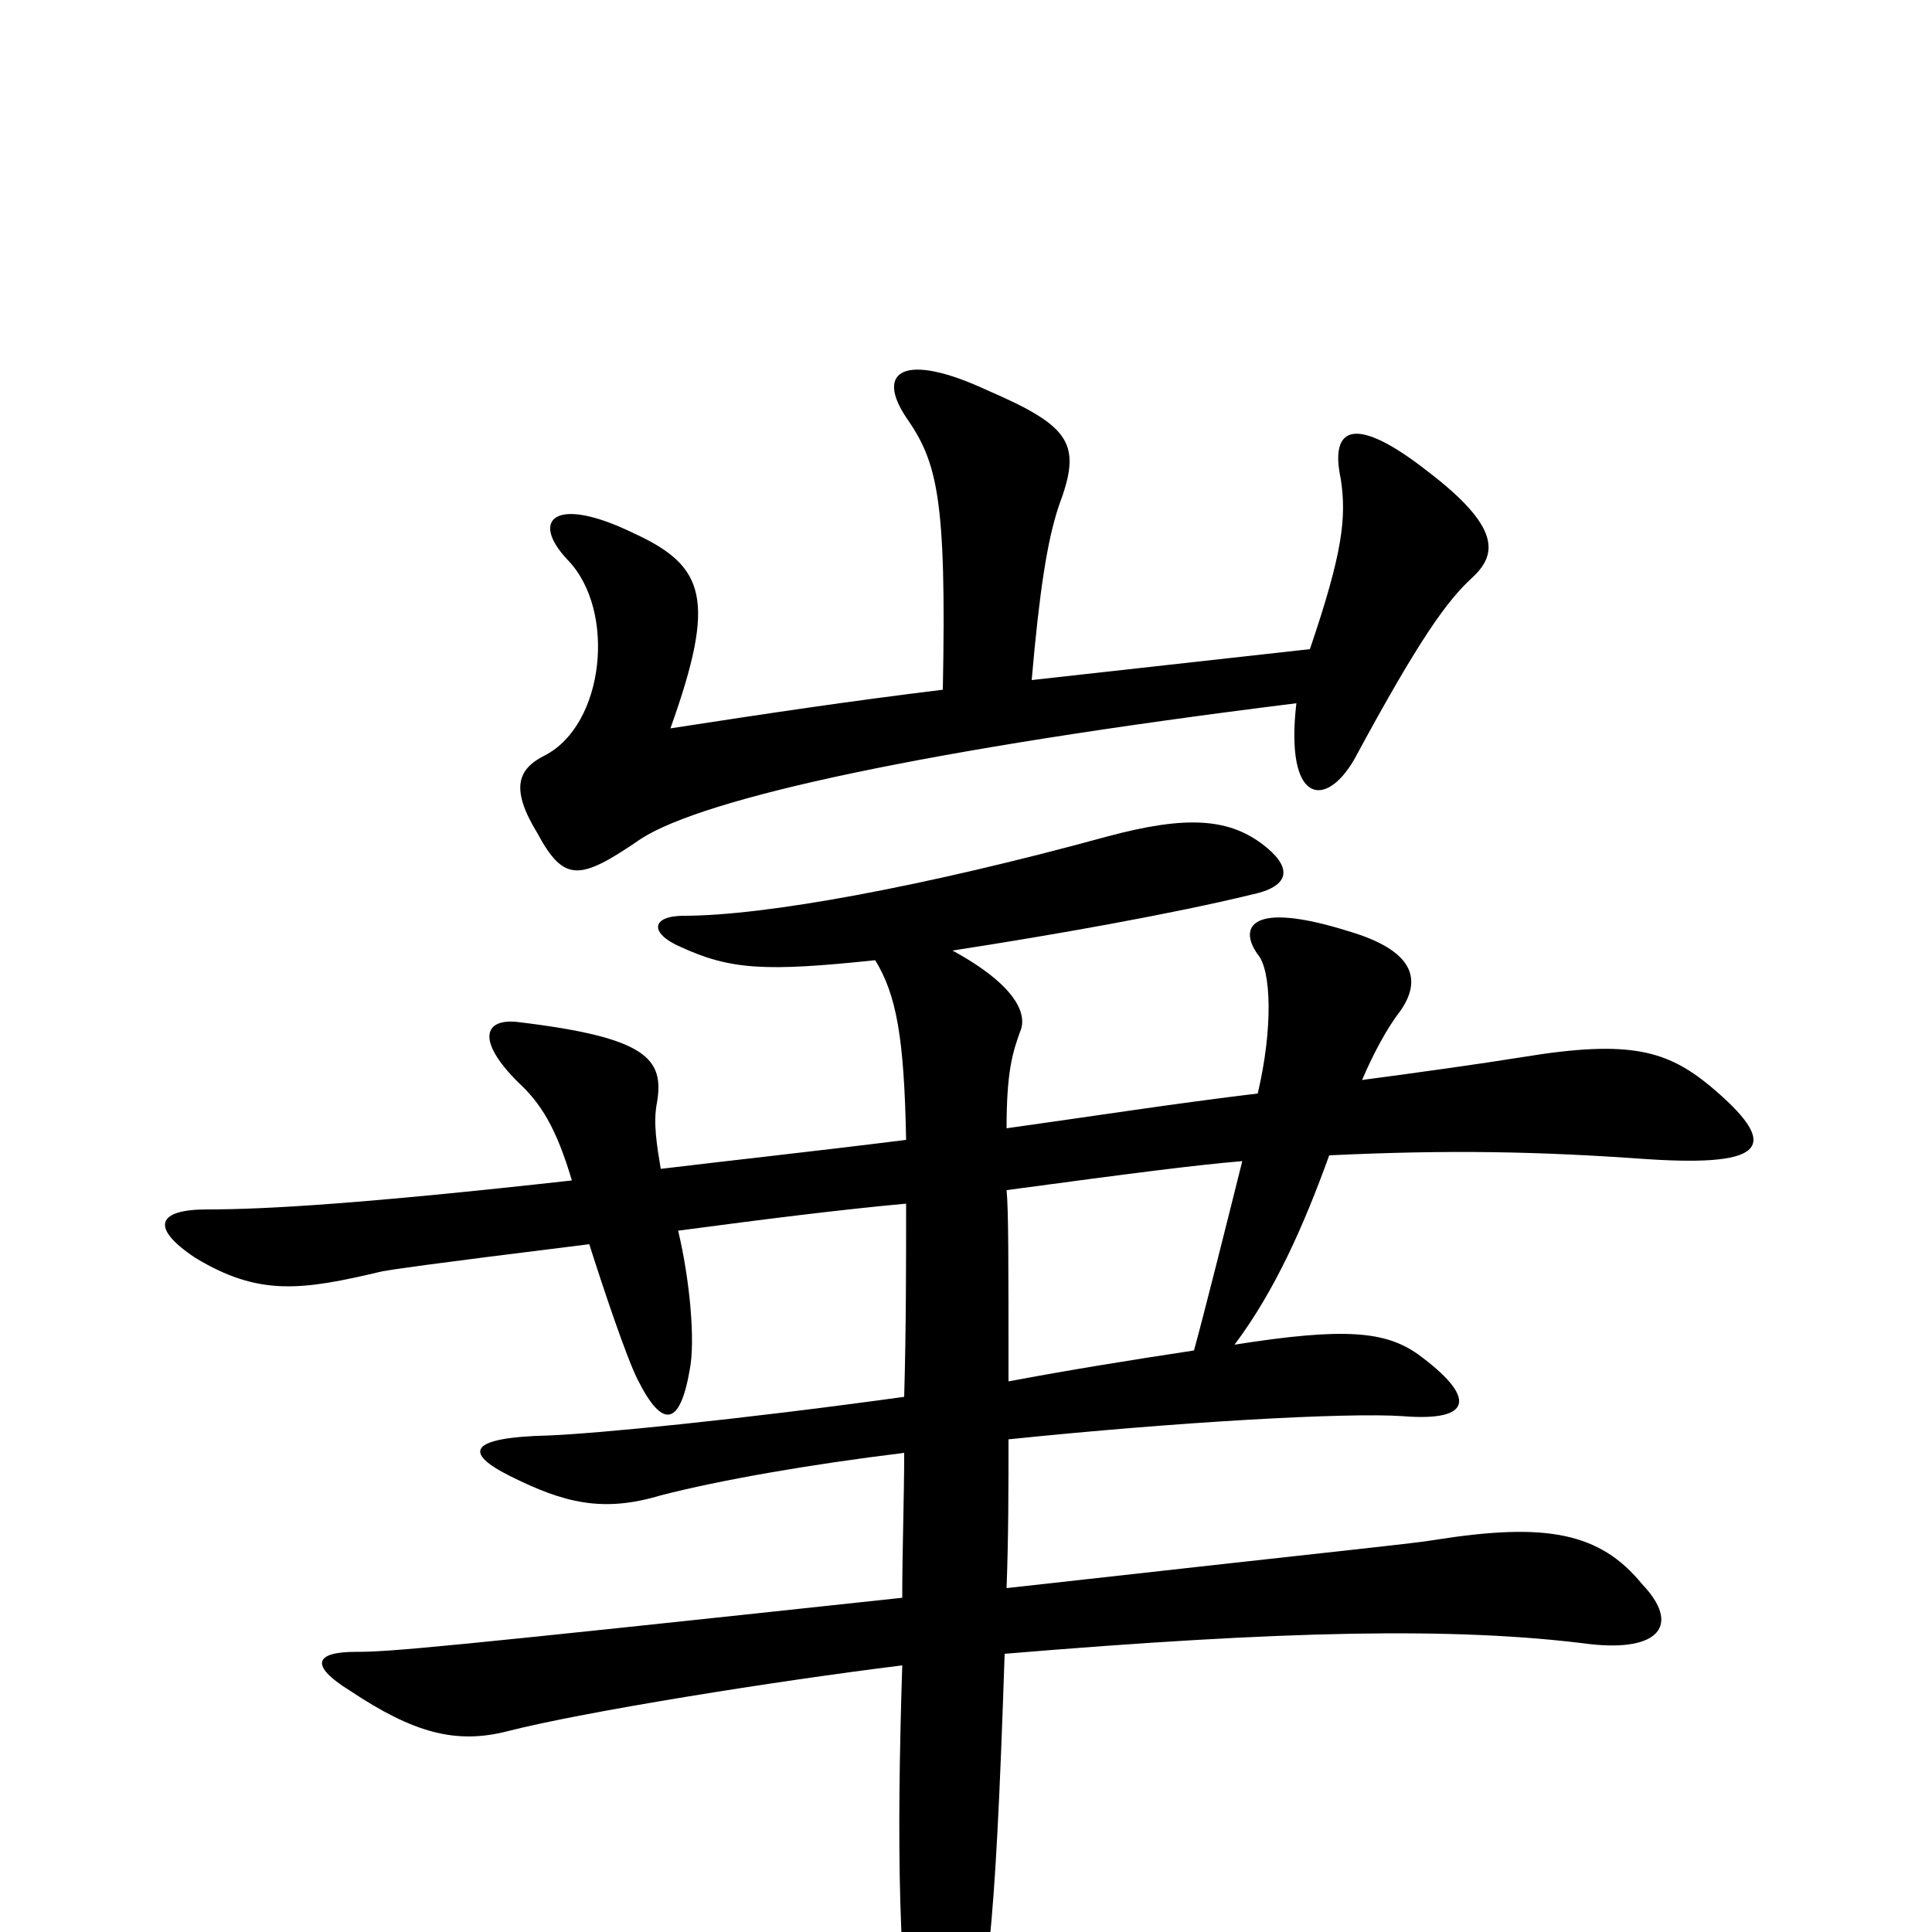 <svg xmlns="http://www.w3.org/2000/svg" viewBox="0 -1000 1000 1000">
	<path fill="#000000" d="M618 -301C585 -296 554 -291 522 -285C522 -347 522 -374 521 -384C588 -393 619 -397 643 -399C635 -367 623 -319 618 -301ZM453 -503C464 -485 468 -463 469 -410C421 -404 375 -399 342 -395C340 -407 338 -419 340 -429C344 -452 335 -463 268 -471C251 -473 246 -462 268 -440C280 -429 288 -416 296 -389C188 -377 138 -374 107 -374C82 -374 77 -365 101 -349C134 -329 156 -332 198 -342C204 -343 216 -345 305 -356C312 -334 324 -298 330 -286C343 -260 352 -262 357 -291C360 -306 357 -338 351 -363C396 -369 436 -374 469 -377C469 -345 469 -312 468 -277C381 -265 309 -258 284 -257C242 -256 240 -248 264 -236C292 -222 312 -217 342 -226C373 -234 419 -242 468 -248C468 -224 467 -198 467 -173C225 -147 202 -145 184 -145C163 -145 160 -138 181 -125C214 -103 236 -97 263 -104C302 -114 402 -130 467 -138C464 -43 465 22 474 76C479 106 491 104 498 79C511 32 515 7 520 -144C664 -156 753 -158 823 -149C859 -145 870 -159 850 -180C828 -207 800 -212 743 -203C731 -201 709 -199 521 -178C522 -205 522 -231 522 -255C609 -264 697 -269 726 -267C763 -264 764 -277 734 -299C717 -311 696 -313 639 -304C660 -332 675 -366 688 -402C751 -405 797 -404 853 -400C915 -396 922 -407 885 -438C863 -456 844 -462 789 -453C764 -449 735 -445 705 -441C711 -455 718 -468 725 -477C736 -493 732 -508 698 -518C647 -534 641 -520 651 -506C658 -498 659 -468 651 -434C609 -429 564 -422 521 -416C521 -445 524 -455 528 -466C532 -475 526 -490 493 -508C545 -516 607 -527 648 -537C667 -541 669 -550 656 -561C637 -577 614 -578 573 -567C478 -541 396 -526 354 -526C337 -526 336 -517 352 -510C378 -498 396 -497 453 -503ZM488 -643C439 -637 399 -631 347 -623C371 -690 365 -707 328 -724C287 -744 274 -731 294 -710C319 -684 313 -625 282 -609C268 -602 264 -592 278 -569C292 -543 300 -544 332 -566C365 -587 478 -612 671 -636C665 -584 686 -581 701 -607C735 -670 749 -689 762 -701C775 -713 777 -727 739 -756C702 -785 688 -780 694 -752C697 -732 695 -714 678 -664L534 -648C538 -694 542 -720 548 -738C560 -770 555 -779 511 -798C468 -818 453 -808 469 -784C485 -761 490 -743 488 -643Z"/>
</svg>